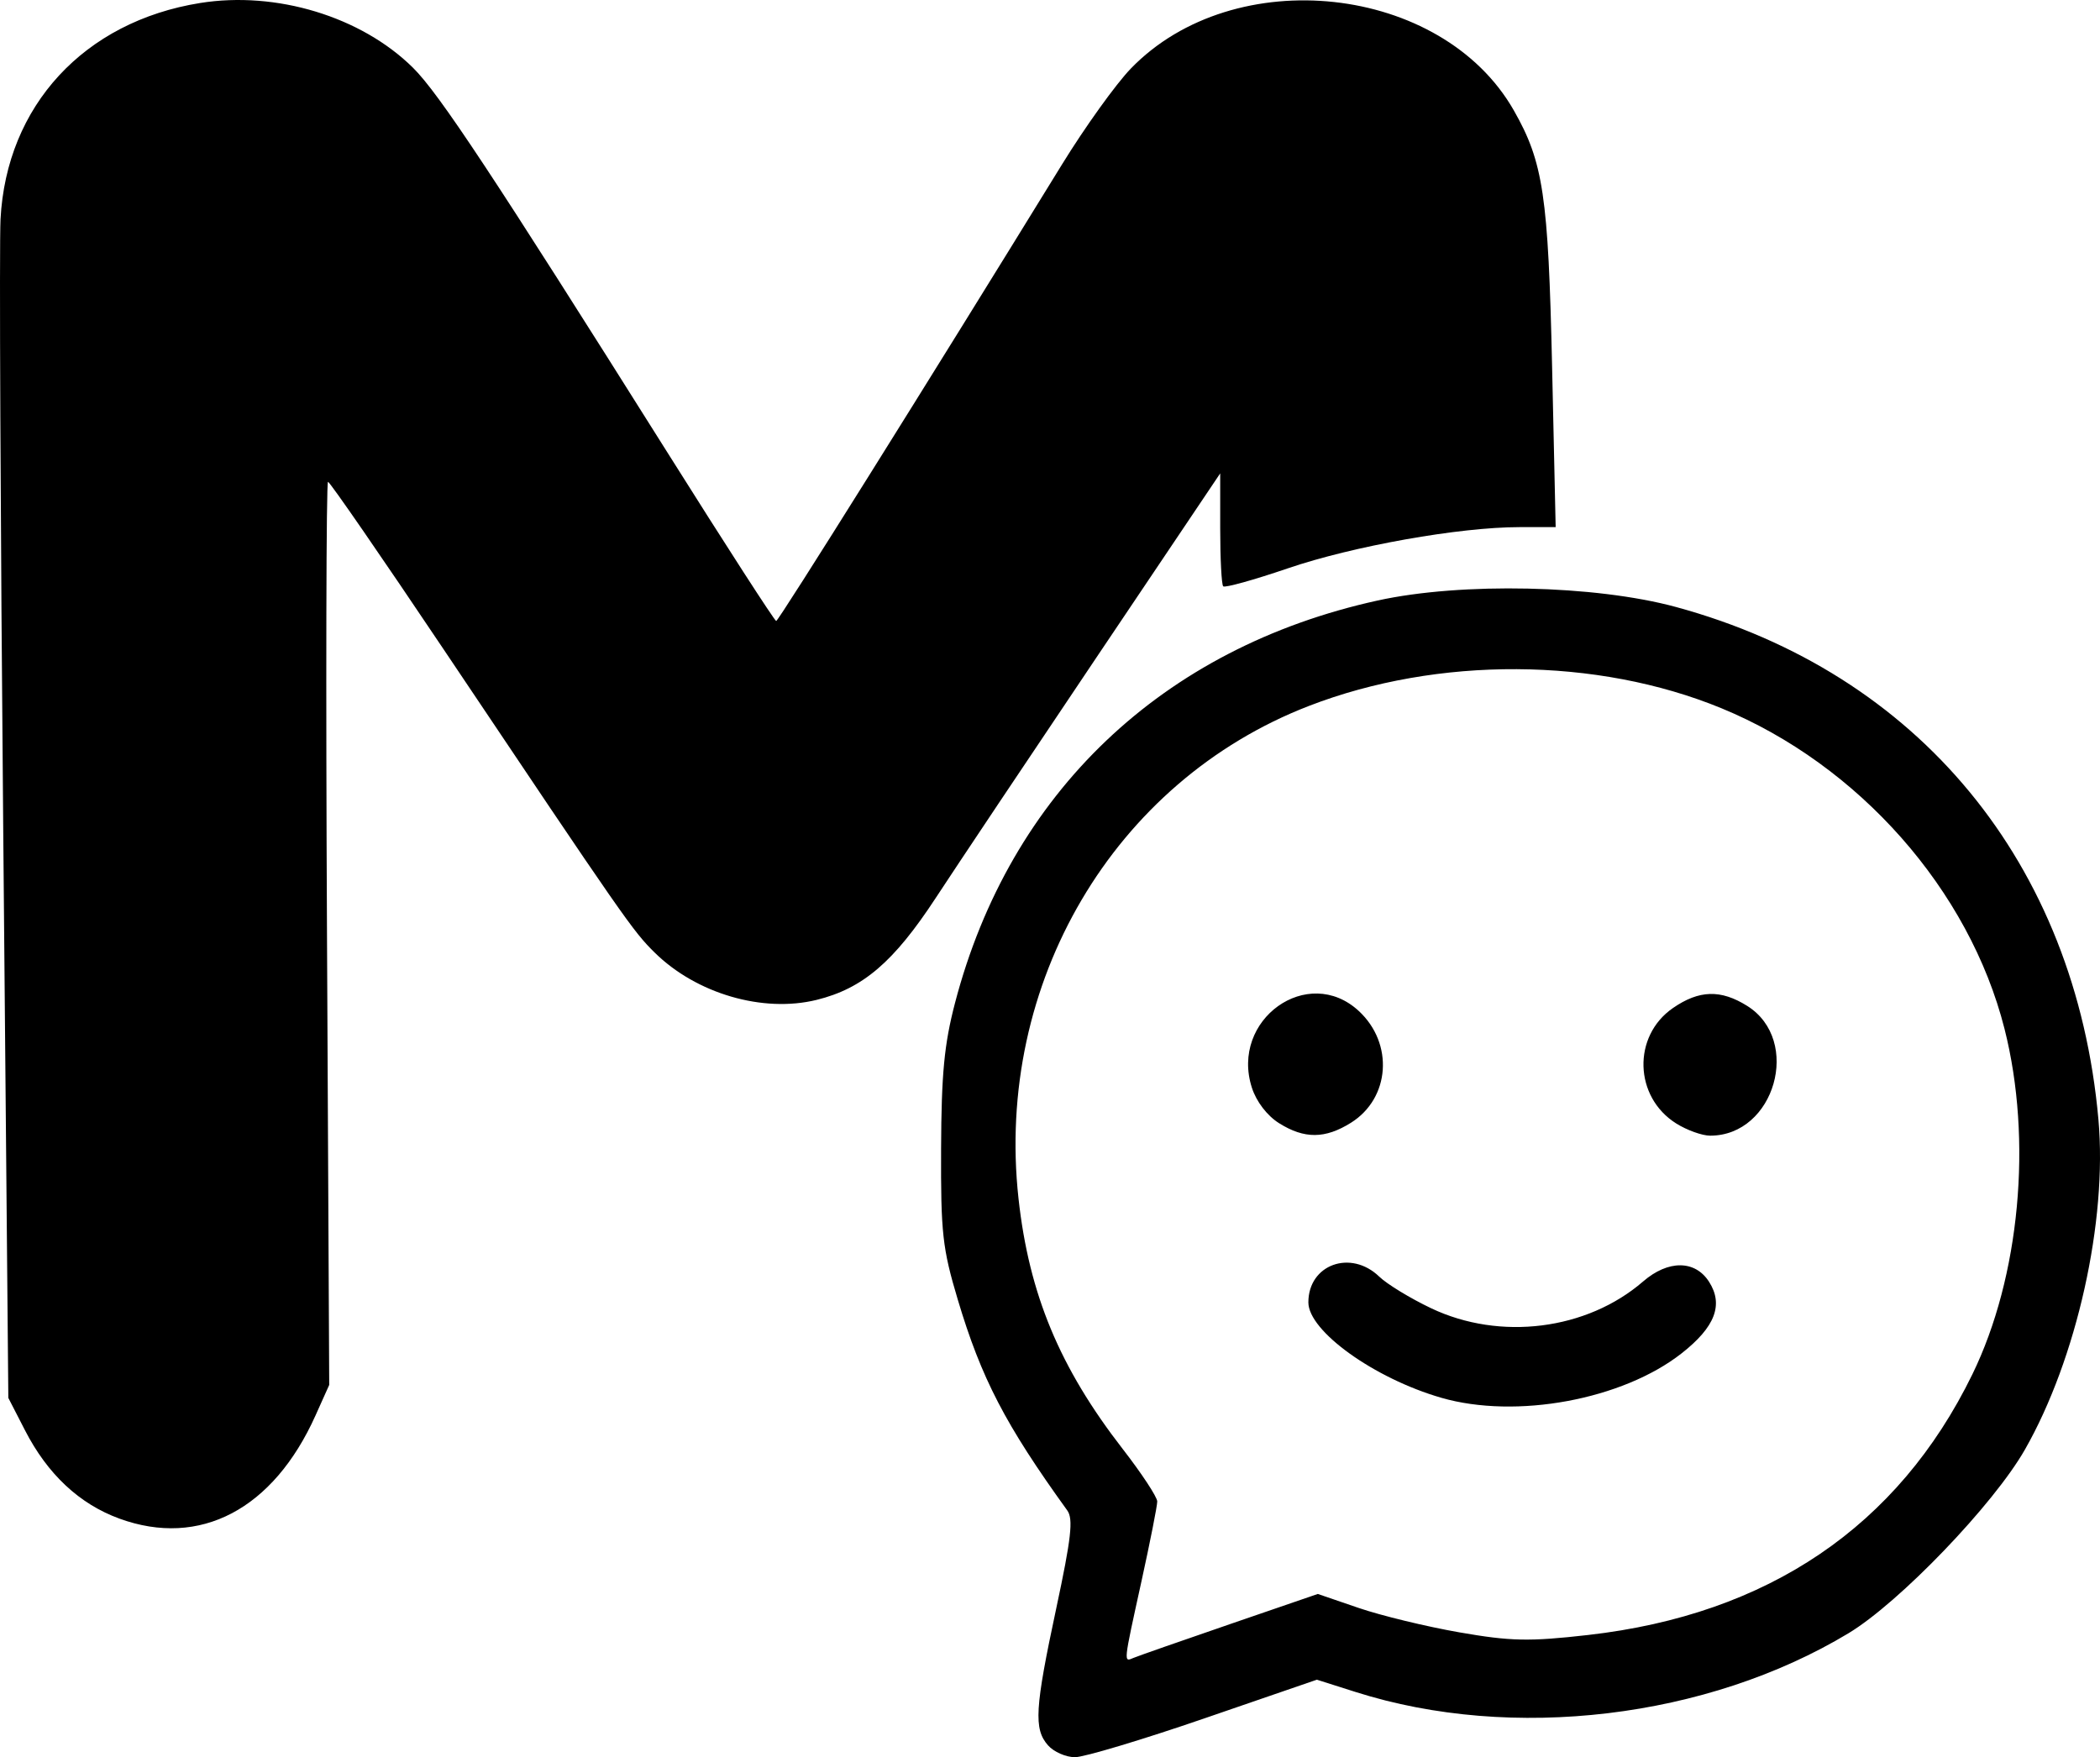 <?xml version="1.0" encoding="UTF-8" standalone="no"?>
<!-- Created with Inkscape (http://www.inkscape.org/) -->

<svg
   width="455.978mm"
   height="381.605mm"
   viewBox="0 0 455.978 381.605"
   version="1.1"
   id="svg1"
   xml:space="preserve"
   xmlns="http://www.w3.org/2000/svg"
   xmlns:svg="http://www.w3.org/2000/svg"><defs
     id="defs1" /><g
     id="layer1"
     transform="translate(-30.145,-63.123)"><path
       style="fill:#000000;stroke-width:5.24"
       d="m 257.706,442.157 c -3.135,-3.562 -2.869,-7.994 1.789,-29.77 3.254,-15.215 3.725,-19.396 2.393,-21.242 -13.455,-18.642 -18.663,-28.672 -23.784,-45.807 -3.324,-11.124 -3.692,-14.456 -3.618,-32.769 0.066,-16.241 0.68,-22.673 3.022,-31.634 11.92,-45.607 45.005,-77.118 91.766,-87.4 18.182,-3.998 47.22,-3.368 64.768,1.405 52.694,14.333 86.763,55.668 91.739,111.302 1.969,22.02 -4.697,51.95 -15.971,71.704 -6.808,11.929 -27.242,33.199 -38.297,39.865 -30.677,18.497 -73.027,23.554 -106.97,12.773 l -8.46,-2.687 -24.466,8.416 c -13.456,4.629 -26.082,8.416 -28.057,8.416 -1.975,0 -4.609,-1.157 -5.853,-2.571 z m 39.438,-26.304 19.141,-6.576 8.852,3.032 c 4.869,1.667 14.713,4.055 21.876,5.305 11.149,1.946 15.17,2.029 27.934,0.578 39.111,-4.446 67.349,-23.593 83.45,-56.584 10.333,-21.172 13.106,-50.925 6.995,-75.049 -7.64,-30.161 -31.636,-57.344 -61.461,-69.625 -27.048,-11.137 -61.612,-11.33 -89.595,-0.498 -42.361,16.396 -68.188,60.23 -63.038,106.987 2.285,20.747 8.928,36.712 22.616,54.36 4.128,5.323 7.506,10.457 7.506,11.41 0,0.953 -1.538,8.74 -3.418,17.304 -3.976,18.114 -3.923,17.592 -1.709,16.657 0.94,-0.397 10.323,-3.681 20.85,-7.298 z m 45.945,-49.182 c -14.542,-4.199 -28.855,-14.474 -28.855,-20.715 0,-8.223 9.208,-11.563 15.396,-5.584 1.688,1.631 6.759,4.719 11.268,6.863 14.978,7.121 33.815,4.74 46.015,-5.816 5.446,-4.712 11.301,-4.679 14.334,0.081 3.168,4.972 1.303,9.821 -5.973,15.528 -12.836,10.067 -35.936,14.337 -52.186,9.645 z m -35.208,-59.623 c -2.603,-1.632 -4.94,-4.685 -5.917,-7.728 -4.742,-14.775 12.174,-26.882 23.234,-16.629 7.614,7.059 6.782,18.928 -1.701,24.247 -5.622,3.525 -10.119,3.556 -15.616,0.11 z m 86.227,0.057 c -9.169,-5.75 -9.546,-18.966 -0.714,-25.069 5.681,-3.926 10.386,-4.062 16.121,-0.467 11.921,7.475 5.999,28.205 -8.052,28.182 -1.729,-0.002 -5.039,-1.193 -7.355,-2.646 z M 56.078,392.916 C 47.383,389.744 40.475,383.282 35.566,373.727 L 31.954,366.698 30.849,243.676 C 30.241,176.015 29.976,116.192 30.259,110.737 31.538,86.086 48.405,67.811 73.602,63.774 c 16.547,-2.651 34.977,2.952 46.206,14.049 5.636,5.569 17.245,23.126 55.282,83.606 12.645,20.105 23.261,36.555 23.592,36.555 0.519,0 32.858,-51.667 62.038,-99.118 4.992,-8.118 11.725,-17.501 14.961,-20.85 22.456,-23.24 67.546,-18.322 83.157,9.071 6.408,11.243 7.49,18.495 8.318,55.714 l 0.774,34.797 h -7.874 c -13.034,0 -36.11,4.109 -50.3,8.957 -7.35,2.511 -13.656,4.264 -14.014,3.897 -0.358,-0.368 -0.651,-6.036 -0.651,-12.597 v -11.928 l -26.841,39.93 c -14.763,21.961 -30.478,45.481 -34.922,52.266 -9.124,13.929 -15.821,19.663 -25.86,22.14 -11.671,2.879 -26.14,-1.353 -35.196,-10.295 -4.745,-4.685 -6.241,-6.836 -45.922,-66.008 -13.353,-19.912 -24.596,-36.203 -24.984,-36.203 -0.388,0 -0.487,44.129 -0.221,98.065 l 0.484,98.065 -2.989,6.655 c -9.153,20.376 -25.084,28.751 -42.563,22.375 z"
       id="path3" /></g></svg>

